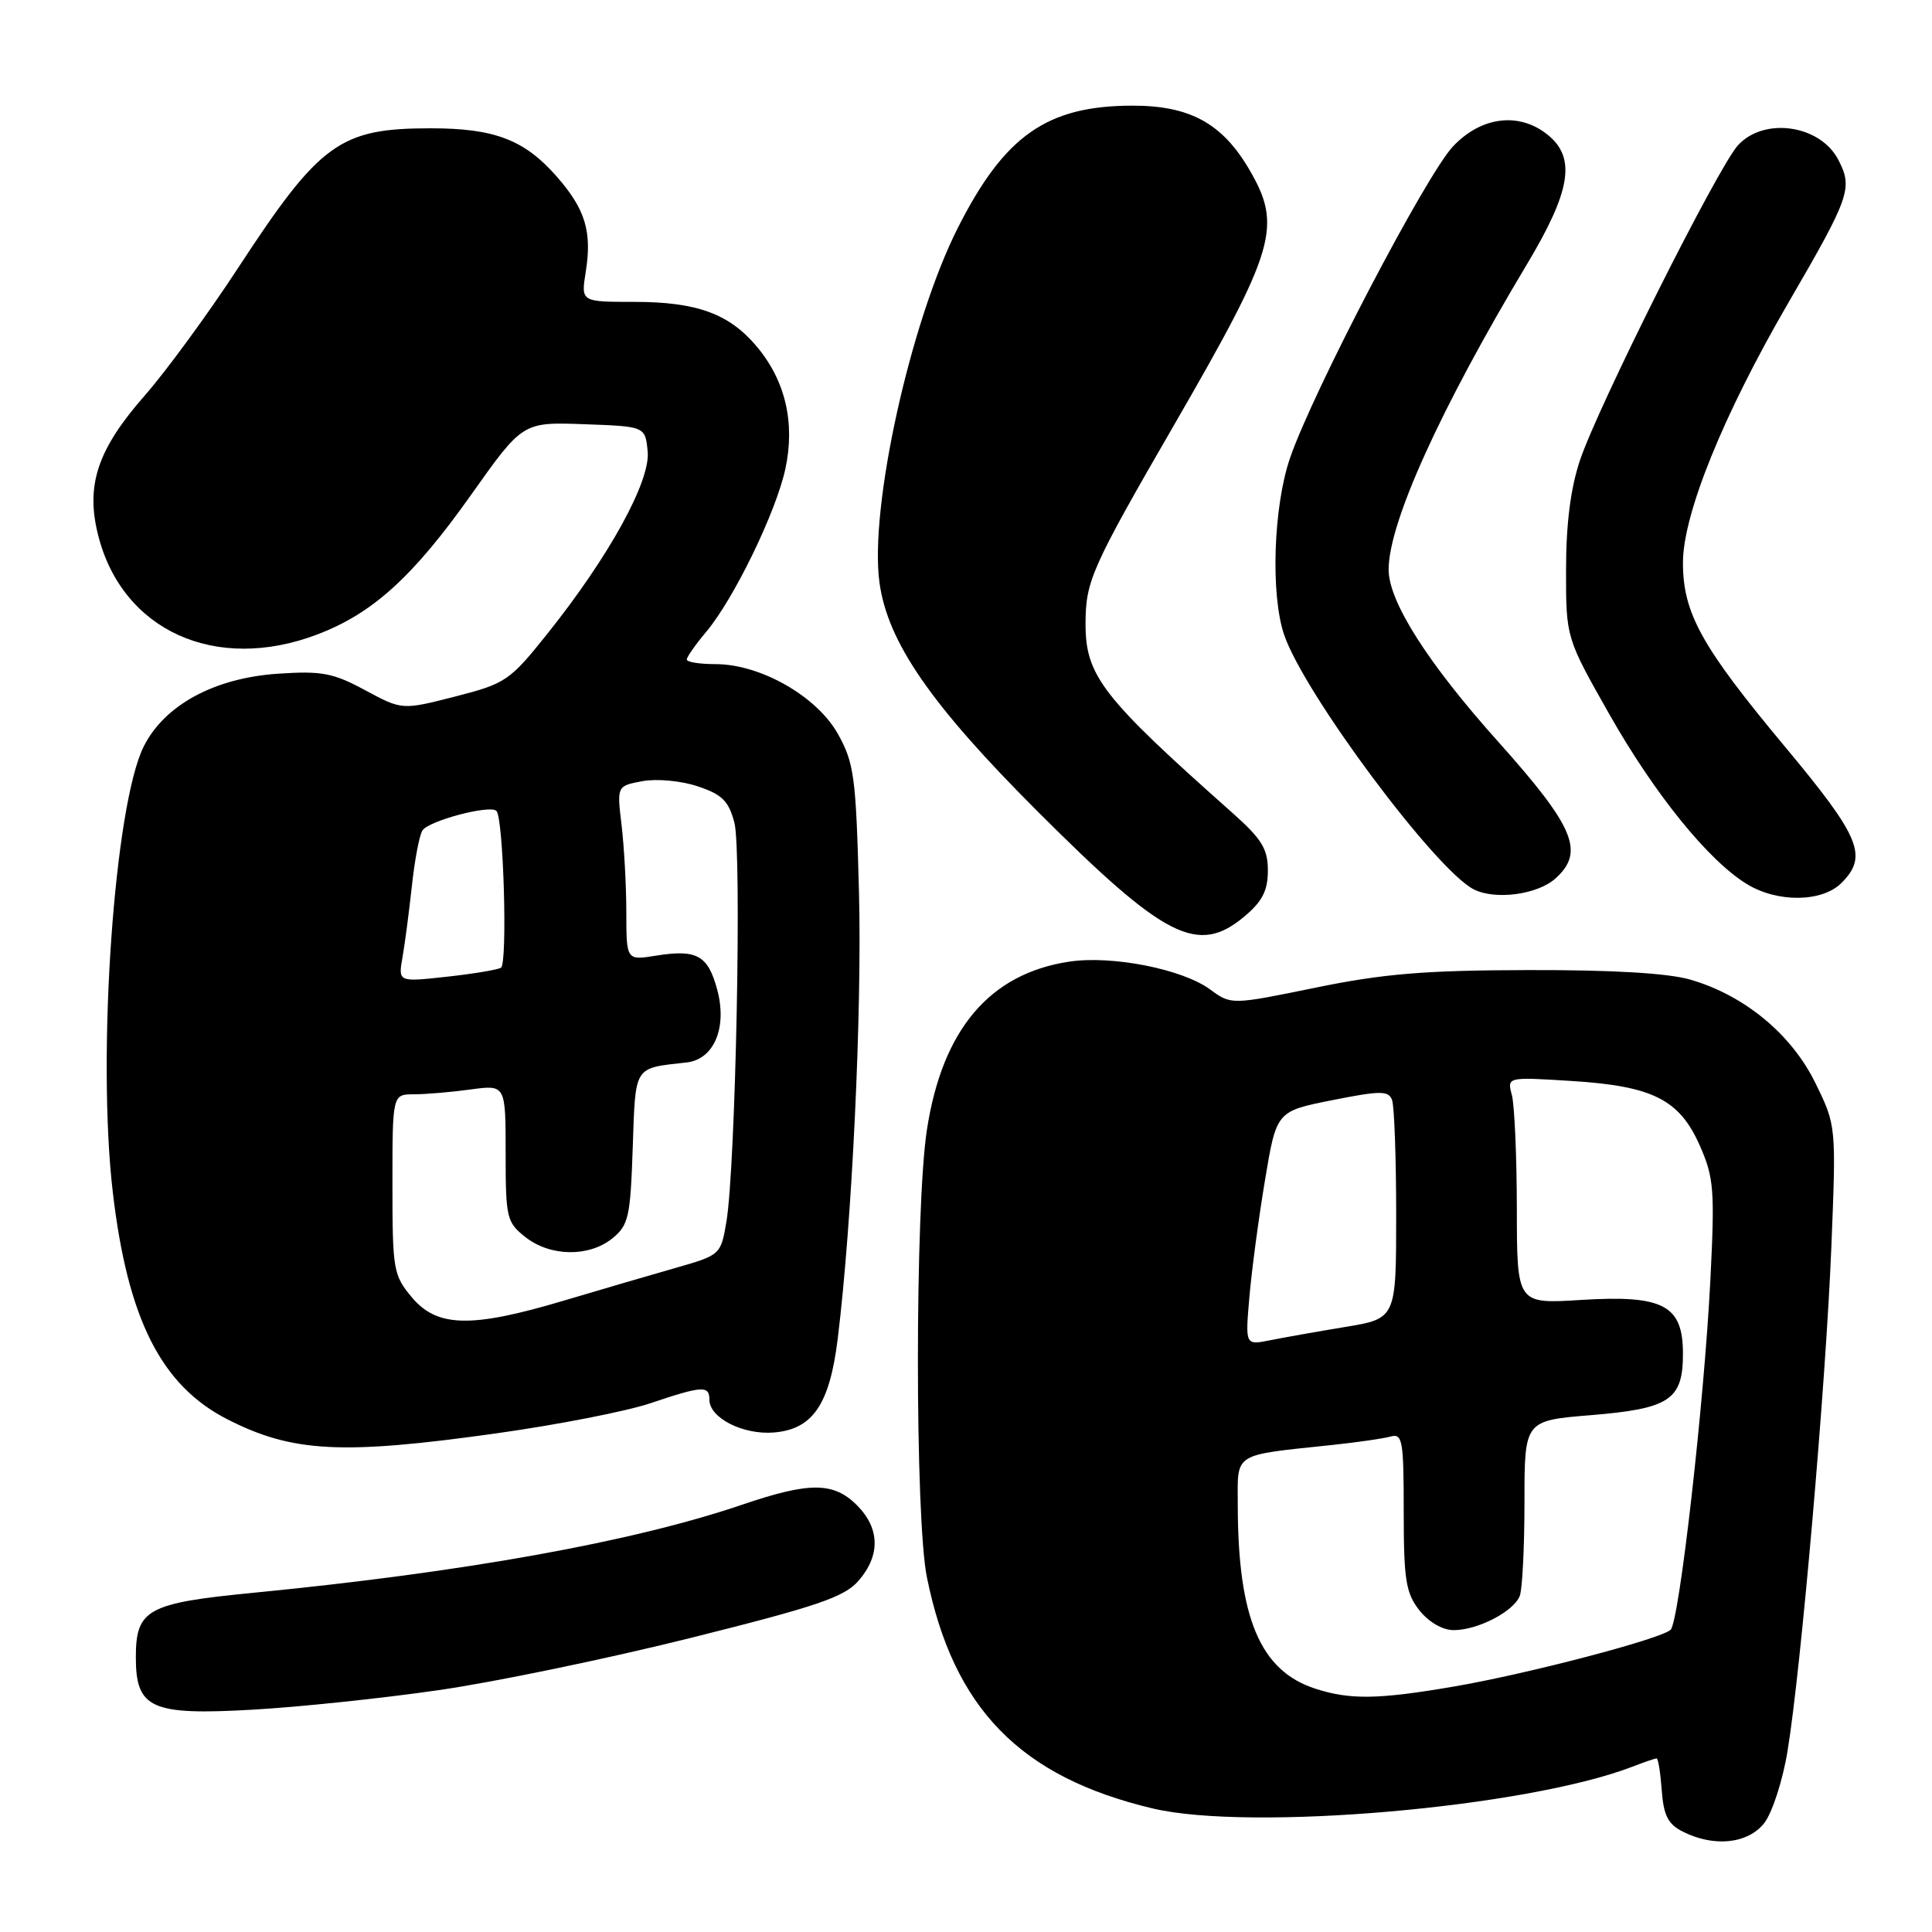 <?xml version="1.0" encoding="UTF-8" standalone="no"?>
<!DOCTYPE svg PUBLIC "-//W3C//DTD SVG 1.1//EN" "http://www.w3.org/Graphics/SVG/1.1/DTD/svg11.dtd" >
<svg xmlns="http://www.w3.org/2000/svg" xmlns:xlink="http://www.w3.org/1999/xlink" version="1.1" viewBox="0 0 256 256">
 <g >
 <path fill="currentColor"
d=" M 233.77 241.57 C 234.82 240.23 236.21 235.96 236.85 232.07 C 238.64 221.25 241.93 183.39 242.66 165.33 C 243.31 149.15 243.31 149.15 240.55 143.51 C 237.39 137.05 231.17 131.90 224.00 129.81 C 221.04 128.95 213.67 128.51 202.50 128.54 C 188.80 128.57 183.33 129.02 174.32 130.87 C 163.14 133.16 163.14 133.16 160.32 131.09 C 156.67 128.41 147.35 126.57 141.70 127.42 C 131.14 129.00 124.86 136.41 122.82 149.71 C 121.23 160.00 121.23 201.17 122.82 209.00 C 126.34 226.40 135.20 235.47 152.74 239.63 C 165.70 242.69 202.25 239.51 216.32 234.09 C 217.86 233.49 219.30 233.00 219.51 233.00 C 219.72 233.00 220.02 234.90 220.19 237.23 C 220.44 240.57 221.02 241.72 223.00 242.71 C 227.13 244.79 231.61 244.31 233.77 241.57 Z  M 58.07 223.96 C 65.54 222.89 80.61 219.76 91.57 217.02 C 108.30 212.84 111.86 211.63 113.75 209.47 C 116.68 206.11 116.60 202.51 113.55 199.45 C 110.45 196.36 107.29 196.34 98.40 199.36 C 83.90 204.30 61.57 208.32 33.50 211.06 C 19.52 212.42 18.00 213.26 18.00 219.60 C 18.00 226.40 20.03 227.31 33.50 226.54 C 39.55 226.20 50.61 225.04 58.07 223.96 Z  M 65.74 189.93 C 73.84 188.80 83.04 187.00 86.20 185.93 C 93.09 183.61 94.00 183.56 94.00 185.48 C 94.00 187.89 98.49 190.16 102.57 189.81 C 107.70 189.38 109.93 186.10 111.00 177.41 C 112.90 162.02 114.23 134.04 113.82 118.23 C 113.42 102.87 113.18 101.10 111.01 97.22 C 108.20 92.24 100.76 88.00 94.80 88.00 C 92.71 88.00 91.00 87.73 91.00 87.39 C 91.00 87.06 92.15 85.42 93.56 83.74 C 97.24 79.37 102.84 67.84 104.07 62.10 C 105.38 56.01 104.06 50.42 100.27 45.91 C 96.61 41.56 92.33 40.00 84.02 40.00 C 76.98 40.00 76.98 40.00 77.61 36.05 C 78.47 30.69 77.56 27.71 73.75 23.37 C 69.49 18.52 65.52 17.00 57.10 17.00 C 45.03 17.00 42.41 18.90 31.55 35.50 C 27.60 41.55 22.03 49.16 19.18 52.41 C 12.92 59.54 11.33 64.29 13.00 70.90 C 16.18 83.57 28.58 89.19 42.04 84.07 C 49.39 81.28 54.71 76.45 62.43 65.56 C 69.26 55.92 69.26 55.92 77.38 56.21 C 85.50 56.50 85.50 56.50 85.82 59.83 C 86.20 63.77 80.68 73.78 72.51 84.00 C 67.54 90.22 67.00 90.58 60.29 92.30 C 53.28 94.09 53.28 94.09 48.39 91.46 C 44.14 89.16 42.63 88.88 36.82 89.27 C 28.44 89.84 21.86 93.38 19.08 98.84 C 15.15 106.55 12.82 139.78 14.94 157.92 C 16.90 174.76 21.35 183.59 30.14 188.07 C 38.74 192.46 45.31 192.80 65.74 189.93 Z  M 164.92 121.41 C 167.27 119.44 168.00 118.00 168.00 115.35 C 168.00 112.47 167.19 111.17 163.28 107.69 C 146.05 92.40 143.83 89.55 143.84 82.64 C 143.85 76.98 144.62 75.25 155.63 56.21 C 169.07 32.94 169.94 29.98 165.51 22.42 C 161.94 16.34 157.66 14.00 150.10 14.00 C 138.75 14.00 133.11 17.94 126.91 30.21 C 120.62 42.67 115.19 67.25 116.53 77.16 C 117.60 85.07 123.34 93.38 137.48 107.51 C 154.39 124.41 158.74 126.62 164.92 121.41 Z  M 206.12 116.39 C 210.01 112.87 208.64 109.60 198.51 98.27 C 189.19 87.87 184.00 79.71 184.00 75.48 C 184.00 69.28 190.81 54.24 202.32 35.03 C 208.15 25.31 208.86 20.92 205.09 17.87 C 201.31 14.81 196.28 15.42 192.53 19.40 C 188.98 23.16 173.98 51.84 170.94 60.68 C 168.73 67.09 168.34 78.76 170.15 84.10 C 172.79 91.88 190.23 115.29 195.29 117.85 C 198.16 119.29 203.74 118.54 206.12 116.39 Z  M 244.00 117.00 C 247.56 113.44 246.52 110.94 236.49 98.91 C 225.46 85.68 223.00 81.25 223.00 74.56 C 223.00 68.13 228.35 54.94 236.96 40.13 C 245.14 26.05 245.53 24.93 243.59 21.18 C 241.19 16.54 233.76 15.46 230.29 19.25 C 227.64 22.14 211.77 53.79 209.35 61.00 C 208.11 64.71 207.51 69.43 207.51 75.50 C 207.50 84.50 207.50 84.50 213.24 94.63 C 219.25 105.23 226.38 114.04 231.48 117.15 C 235.54 119.63 241.44 119.56 244.00 117.00 Z  M 174.32 223.77 C 166.98 221.41 164.02 214.40 164.01 199.36 C 164.00 192.40 163.25 192.87 176.50 191.47 C 179.80 191.12 183.29 190.62 184.25 190.35 C 185.84 189.91 186.00 190.84 186.00 200.30 C 186.00 209.34 186.28 211.08 188.07 213.37 C 189.32 214.94 191.14 216.00 192.62 216.00 C 195.82 216.00 200.58 213.53 201.38 211.46 C 201.72 210.56 202.00 204.98 202.00 199.04 C 202.00 188.24 202.00 188.24 210.75 187.52 C 221.25 186.66 223.00 185.50 223.00 179.37 C 223.00 172.93 220.40 171.57 209.46 172.25 C 201.00 172.78 201.00 172.78 200.99 160.14 C 200.98 153.19 200.68 146.42 200.33 145.10 C 199.69 142.70 199.69 142.70 208.16 143.23 C 218.99 143.90 222.53 145.68 225.23 151.79 C 227.10 156.01 227.23 157.66 226.64 169.47 C 225.83 185.71 222.51 214.92 221.36 215.96 C 219.98 217.20 202.29 221.83 192.62 223.48 C 182.62 225.19 178.91 225.25 174.32 223.77 Z  M 165.55 171.87 C 165.85 168.37 166.78 161.39 167.62 156.37 C 169.14 147.25 169.14 147.25 176.52 145.78 C 182.90 144.51 183.98 144.50 184.45 145.74 C 184.75 146.52 185.00 153.36 185.00 160.94 C 185.00 174.71 185.00 174.71 178.25 175.83 C 174.54 176.44 170.04 177.24 168.25 177.60 C 165.00 178.25 165.00 178.25 165.55 171.87 Z  M 54.59 171.92 C 52.12 168.99 52.00 168.29 52.00 156.92 C 52.00 145.00 52.00 145.00 54.86 145.00 C 56.43 145.00 59.81 144.71 62.36 144.36 C 67.00 143.73 67.00 143.73 67.00 152.79 C 67.00 161.39 67.13 161.96 69.63 163.93 C 72.93 166.52 78.05 166.59 81.14 164.09 C 83.29 162.35 83.53 161.27 83.84 152.09 C 84.22 141.07 83.90 141.58 90.99 140.78 C 94.62 140.37 96.39 136.15 95.03 131.12 C 93.81 126.58 92.33 125.76 86.92 126.63 C 83.00 127.26 83.00 127.26 82.99 120.88 C 82.99 117.37 82.70 112.17 82.36 109.32 C 81.74 104.14 81.74 104.14 85.12 103.51 C 87.02 103.16 90.23 103.45 92.44 104.19 C 95.68 105.26 96.55 106.13 97.31 109.00 C 98.31 112.81 97.48 154.65 96.25 161.90 C 95.51 166.27 95.45 166.31 89.50 168.01 C 86.20 168.95 79.51 170.91 74.64 172.36 C 62.45 175.99 57.93 175.89 54.59 171.92 Z  M 53.34 126.81 C 53.66 124.99 54.21 120.74 54.58 117.37 C 54.94 114.00 55.56 110.71 55.97 110.05 C 56.77 108.76 64.93 106.60 65.78 107.45 C 66.72 108.39 67.27 127.71 66.38 128.23 C 65.89 128.51 62.63 129.05 59.13 129.43 C 52.75 130.13 52.75 130.13 53.34 126.81 Z "/>
</g>
</svg>